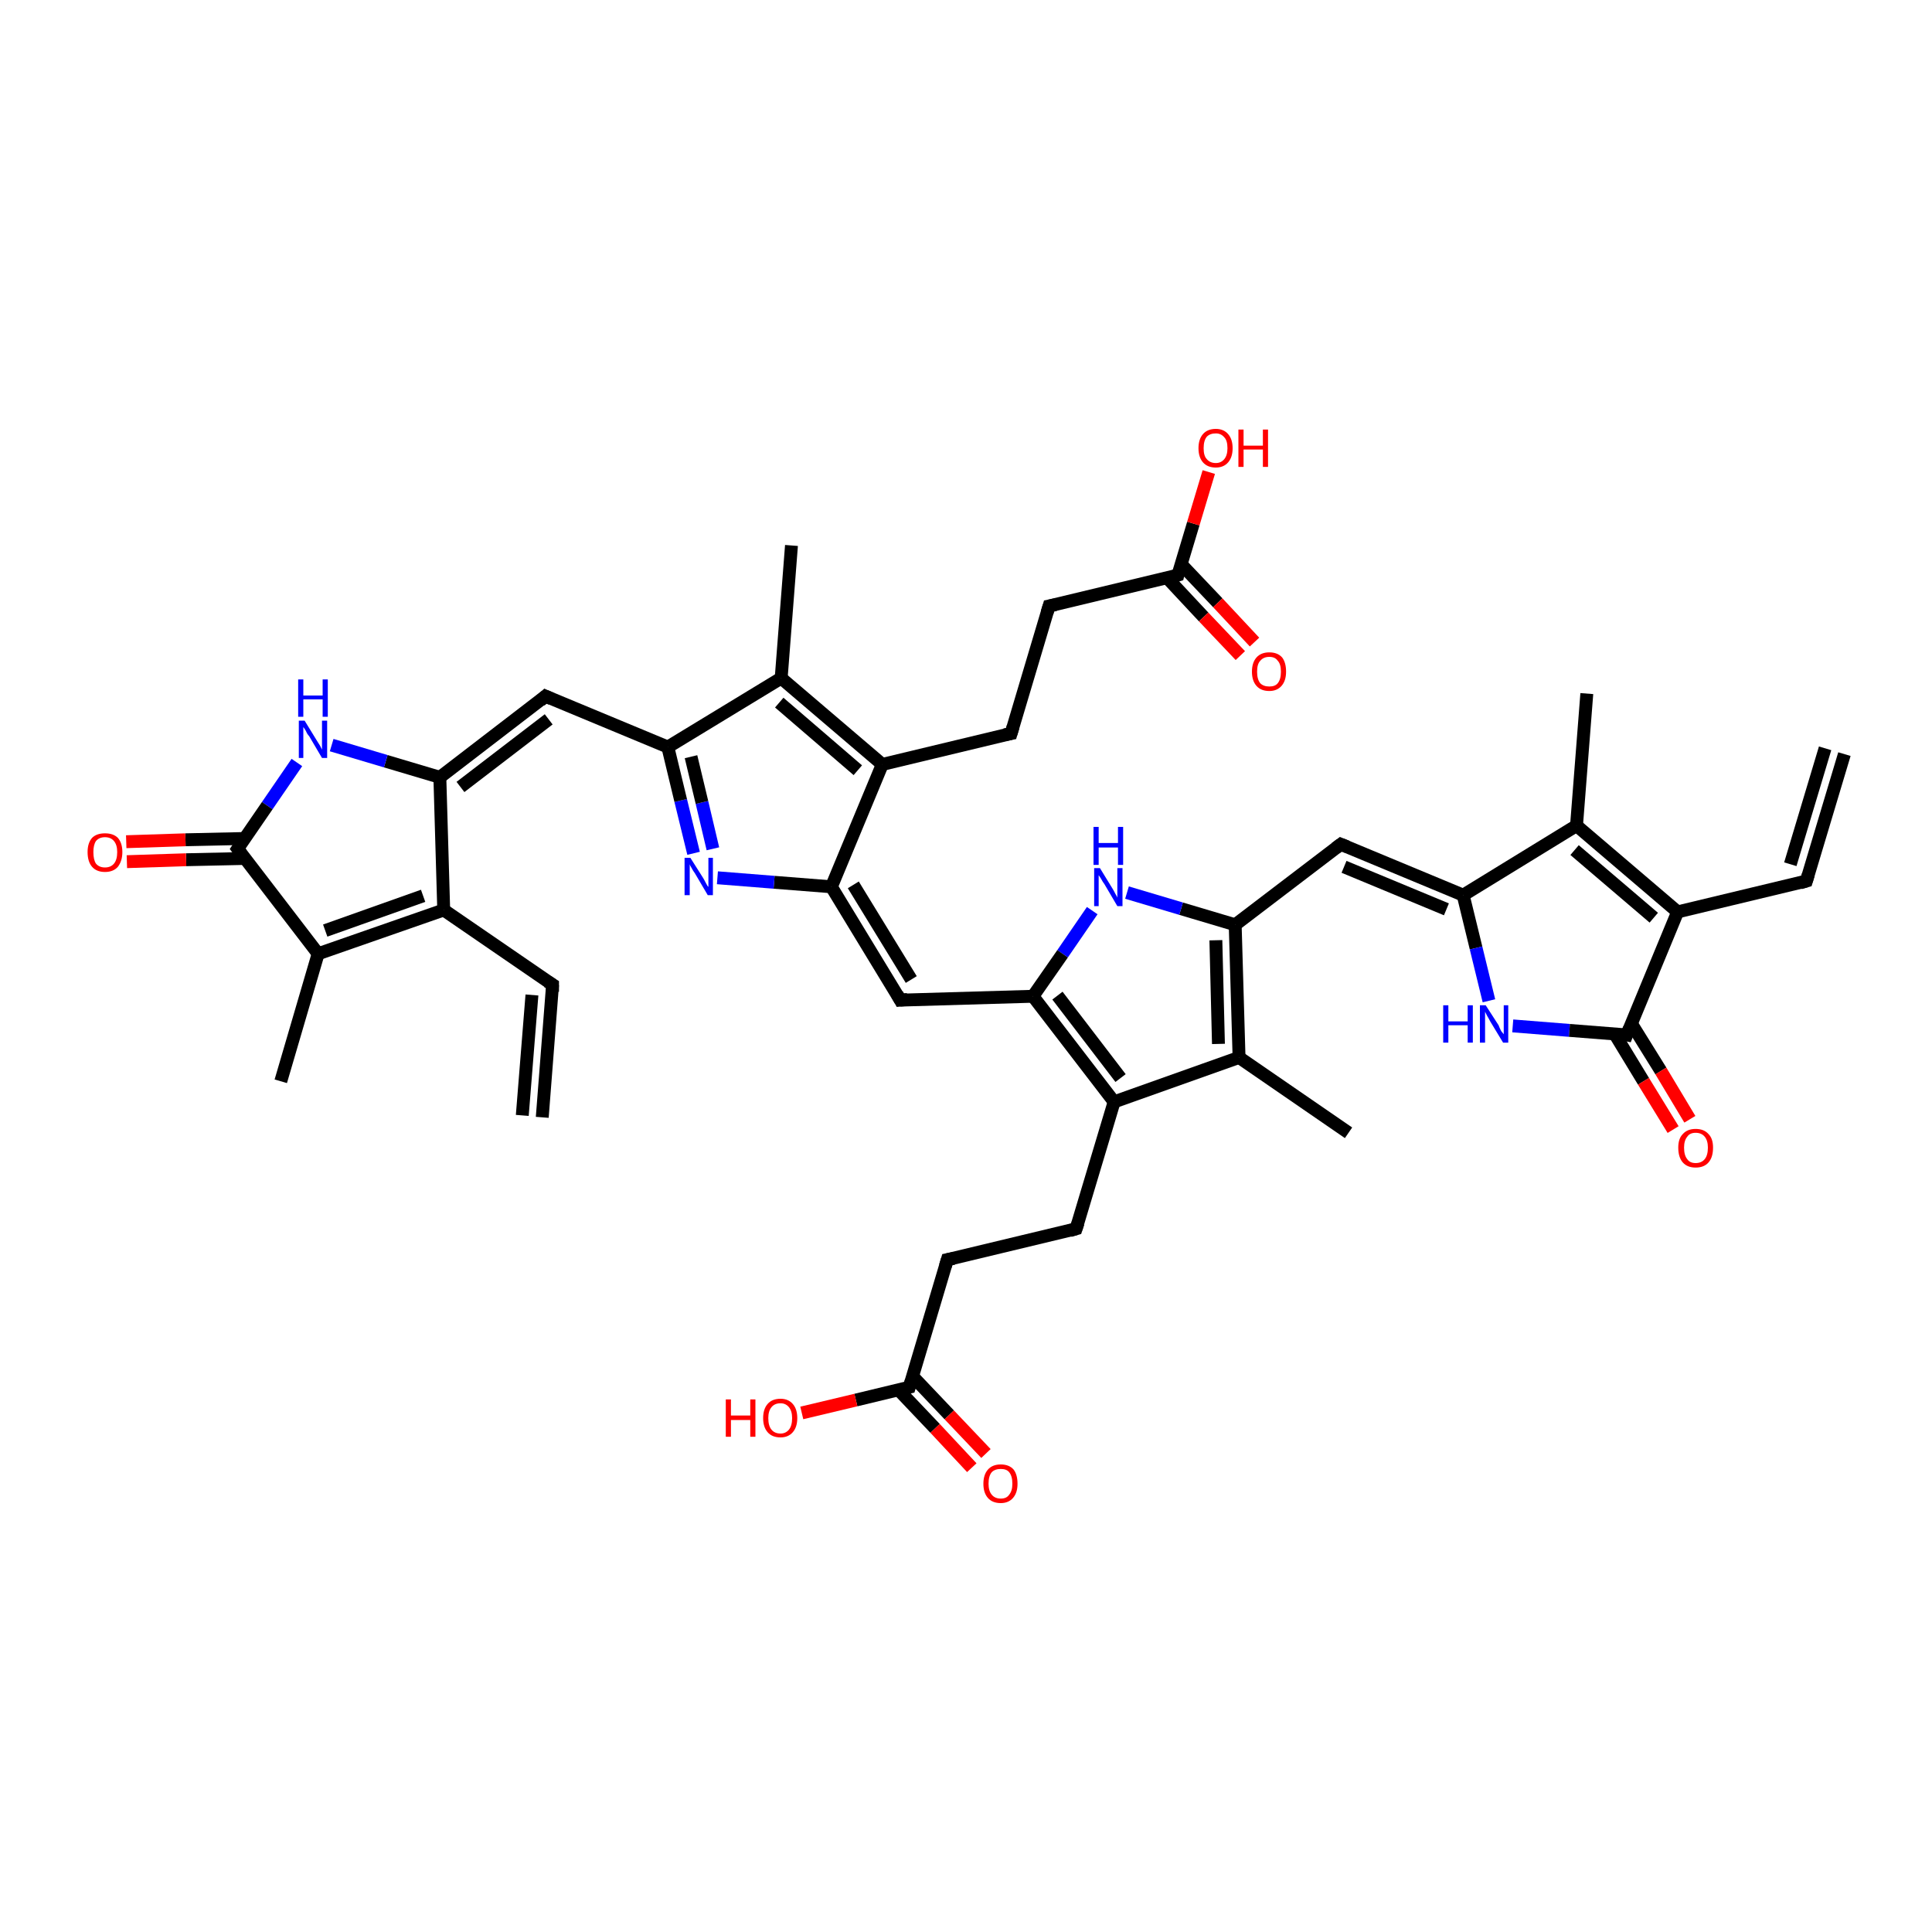 <?xml version='1.0' encoding='iso-8859-1'?>
<svg version='1.1' baseProfile='full'
              xmlns='http://www.w3.org/2000/svg'
                      xmlns:rdkit='http://www.rdkit.org/xml'
                      xmlns:xlink='http://www.w3.org/1999/xlink'
                  xml:space='preserve'
width='300px' height='300px' viewBox='0 0 300 300'>
<!-- END OF HEADER -->
<rect style='opacity:1.0;fill:#FFFFFF;stroke:none' width='300.0' height='300.0' x='0.0' y='0.0'> </rect>
<path class='bond-0 atom-0 atom-1' d='M 209.4,175.9 L 192.4,164.2' style='fill:none;fill-rule:evenodd;stroke:#000000;stroke-width:2.0px;stroke-linecap:butt;stroke-linejoin:miter;stroke-opacity:1' />
<path class='bond-1 atom-1 atom-2' d='M 192.4,164.2 L 191.8,143.6' style='fill:none;fill-rule:evenodd;stroke:#000000;stroke-width:2.0px;stroke-linecap:butt;stroke-linejoin:miter;stroke-opacity:1' />
<path class='bond-1 atom-1 atom-2' d='M 189.2,162.1 L 188.8,146.0' style='fill:none;fill-rule:evenodd;stroke:#000000;stroke-width:2.0px;stroke-linecap:butt;stroke-linejoin:miter;stroke-opacity:1' />
<path class='bond-2 atom-2 atom-3' d='M 191.8,143.6 L 183.4,141.1' style='fill:none;fill-rule:evenodd;stroke:#000000;stroke-width:2.0px;stroke-linecap:butt;stroke-linejoin:miter;stroke-opacity:1' />
<path class='bond-2 atom-2 atom-3' d='M 183.4,141.1 L 175.0,138.6' style='fill:none;fill-rule:evenodd;stroke:#0000FF;stroke-width:2.0px;stroke-linecap:butt;stroke-linejoin:miter;stroke-opacity:1' />
<path class='bond-3 atom-3 atom-4' d='M 169.6,141.4 L 165.0,148.1' style='fill:none;fill-rule:evenodd;stroke:#0000FF;stroke-width:2.0px;stroke-linecap:butt;stroke-linejoin:miter;stroke-opacity:1' />
<path class='bond-3 atom-3 atom-4' d='M 165.0,148.1 L 160.4,154.7' style='fill:none;fill-rule:evenodd;stroke:#000000;stroke-width:2.0px;stroke-linecap:butt;stroke-linejoin:miter;stroke-opacity:1' />
<path class='bond-4 atom-4 atom-5' d='M 160.4,154.7 L 139.8,155.3' style='fill:none;fill-rule:evenodd;stroke:#000000;stroke-width:2.0px;stroke-linecap:butt;stroke-linejoin:miter;stroke-opacity:1' />
<path class='bond-5 atom-5 atom-6' d='M 139.8,155.3 L 129.1,137.7' style='fill:none;fill-rule:evenodd;stroke:#000000;stroke-width:2.0px;stroke-linecap:butt;stroke-linejoin:miter;stroke-opacity:1' />
<path class='bond-5 atom-5 atom-6' d='M 141.5,152.1 L 132.5,137.4' style='fill:none;fill-rule:evenodd;stroke:#000000;stroke-width:2.0px;stroke-linecap:butt;stroke-linejoin:miter;stroke-opacity:1' />
<path class='bond-6 atom-6 atom-7' d='M 129.1,137.7 L 120.2,137.0' style='fill:none;fill-rule:evenodd;stroke:#000000;stroke-width:2.0px;stroke-linecap:butt;stroke-linejoin:miter;stroke-opacity:1' />
<path class='bond-6 atom-6 atom-7' d='M 120.2,137.0 L 111.4,136.3' style='fill:none;fill-rule:evenodd;stroke:#0000FF;stroke-width:2.0px;stroke-linecap:butt;stroke-linejoin:miter;stroke-opacity:1' />
<path class='bond-7 atom-7 atom-8' d='M 107.7,132.5 L 105.7,124.3' style='fill:none;fill-rule:evenodd;stroke:#0000FF;stroke-width:2.0px;stroke-linecap:butt;stroke-linejoin:miter;stroke-opacity:1' />
<path class='bond-7 atom-7 atom-8' d='M 105.7,124.3 L 103.7,116.0' style='fill:none;fill-rule:evenodd;stroke:#000000;stroke-width:2.0px;stroke-linecap:butt;stroke-linejoin:miter;stroke-opacity:1' />
<path class='bond-7 atom-7 atom-8' d='M 110.7,131.8 L 109.0,124.6' style='fill:none;fill-rule:evenodd;stroke:#0000FF;stroke-width:2.0px;stroke-linecap:butt;stroke-linejoin:miter;stroke-opacity:1' />
<path class='bond-7 atom-7 atom-8' d='M 109.0,124.6 L 107.3,117.5' style='fill:none;fill-rule:evenodd;stroke:#000000;stroke-width:2.0px;stroke-linecap:butt;stroke-linejoin:miter;stroke-opacity:1' />
<path class='bond-8 atom-8 atom-9' d='M 103.7,116.0 L 84.7,108.1' style='fill:none;fill-rule:evenodd;stroke:#000000;stroke-width:2.0px;stroke-linecap:butt;stroke-linejoin:miter;stroke-opacity:1' />
<path class='bond-9 atom-9 atom-10' d='M 84.7,108.1 L 68.3,120.7' style='fill:none;fill-rule:evenodd;stroke:#000000;stroke-width:2.0px;stroke-linecap:butt;stroke-linejoin:miter;stroke-opacity:1' />
<path class='bond-9 atom-9 atom-10' d='M 85.2,111.7 L 71.5,122.2' style='fill:none;fill-rule:evenodd;stroke:#000000;stroke-width:2.0px;stroke-linecap:butt;stroke-linejoin:miter;stroke-opacity:1' />
<path class='bond-10 atom-10 atom-11' d='M 68.3,120.7 L 59.9,118.2' style='fill:none;fill-rule:evenodd;stroke:#000000;stroke-width:2.0px;stroke-linecap:butt;stroke-linejoin:miter;stroke-opacity:1' />
<path class='bond-10 atom-10 atom-11' d='M 59.9,118.2 L 51.5,115.7' style='fill:none;fill-rule:evenodd;stroke:#0000FF;stroke-width:2.0px;stroke-linecap:butt;stroke-linejoin:miter;stroke-opacity:1' />
<path class='bond-11 atom-11 atom-12' d='M 46.1,118.4 L 41.5,125.1' style='fill:none;fill-rule:evenodd;stroke:#0000FF;stroke-width:2.0px;stroke-linecap:butt;stroke-linejoin:miter;stroke-opacity:1' />
<path class='bond-11 atom-11 atom-12' d='M 41.5,125.1 L 36.9,131.8' style='fill:none;fill-rule:evenodd;stroke:#000000;stroke-width:2.0px;stroke-linecap:butt;stroke-linejoin:miter;stroke-opacity:1' />
<path class='bond-12 atom-12 atom-13' d='M 38.0,130.2 L 28.8,130.4' style='fill:none;fill-rule:evenodd;stroke:#000000;stroke-width:2.0px;stroke-linecap:butt;stroke-linejoin:miter;stroke-opacity:1' />
<path class='bond-12 atom-12 atom-13' d='M 28.8,130.4 L 19.6,130.7' style='fill:none;fill-rule:evenodd;stroke:#FF0000;stroke-width:2.0px;stroke-linecap:butt;stroke-linejoin:miter;stroke-opacity:1' />
<path class='bond-12 atom-12 atom-13' d='M 38.1,133.3 L 28.9,133.5' style='fill:none;fill-rule:evenodd;stroke:#000000;stroke-width:2.0px;stroke-linecap:butt;stroke-linejoin:miter;stroke-opacity:1' />
<path class='bond-12 atom-12 atom-13' d='M 28.9,133.5 L 19.7,133.8' style='fill:none;fill-rule:evenodd;stroke:#FF0000;stroke-width:2.0px;stroke-linecap:butt;stroke-linejoin:miter;stroke-opacity:1' />
<path class='bond-13 atom-12 atom-14' d='M 36.9,131.8 L 49.4,148.1' style='fill:none;fill-rule:evenodd;stroke:#000000;stroke-width:2.0px;stroke-linecap:butt;stroke-linejoin:miter;stroke-opacity:1' />
<path class='bond-14 atom-14 atom-15' d='M 49.4,148.1 L 68.9,141.3' style='fill:none;fill-rule:evenodd;stroke:#000000;stroke-width:2.0px;stroke-linecap:butt;stroke-linejoin:miter;stroke-opacity:1' />
<path class='bond-14 atom-14 atom-15' d='M 50.5,144.5 L 65.7,139.1' style='fill:none;fill-rule:evenodd;stroke:#000000;stroke-width:2.0px;stroke-linecap:butt;stroke-linejoin:miter;stroke-opacity:1' />
<path class='bond-15 atom-15 atom-16' d='M 68.9,141.3 L 85.8,152.9' style='fill:none;fill-rule:evenodd;stroke:#000000;stroke-width:2.0px;stroke-linecap:butt;stroke-linejoin:miter;stroke-opacity:1' />
<path class='bond-16 atom-16 atom-17' d='M 85.8,152.9 L 84.2,173.5' style='fill:none;fill-rule:evenodd;stroke:#000000;stroke-width:2.0px;stroke-linecap:butt;stroke-linejoin:miter;stroke-opacity:1' />
<path class='bond-16 atom-16 atom-17' d='M 82.6,154.5 L 81.1,173.2' style='fill:none;fill-rule:evenodd;stroke:#000000;stroke-width:2.0px;stroke-linecap:butt;stroke-linejoin:miter;stroke-opacity:1' />
<path class='bond-17 atom-14 atom-18' d='M 49.4,148.1 L 43.6,167.9' style='fill:none;fill-rule:evenodd;stroke:#000000;stroke-width:2.0px;stroke-linecap:butt;stroke-linejoin:miter;stroke-opacity:1' />
<path class='bond-18 atom-8 atom-19' d='M 103.7,116.0 L 121.3,105.3' style='fill:none;fill-rule:evenodd;stroke:#000000;stroke-width:2.0px;stroke-linecap:butt;stroke-linejoin:miter;stroke-opacity:1' />
<path class='bond-19 atom-19 atom-20' d='M 121.3,105.3 L 137.0,118.7' style='fill:none;fill-rule:evenodd;stroke:#000000;stroke-width:2.0px;stroke-linecap:butt;stroke-linejoin:miter;stroke-opacity:1' />
<path class='bond-19 atom-19 atom-20' d='M 121.0,109.1 L 133.2,119.6' style='fill:none;fill-rule:evenodd;stroke:#000000;stroke-width:2.0px;stroke-linecap:butt;stroke-linejoin:miter;stroke-opacity:1' />
<path class='bond-20 atom-20 atom-21' d='M 137.0,118.7 L 157.0,113.9' style='fill:none;fill-rule:evenodd;stroke:#000000;stroke-width:2.0px;stroke-linecap:butt;stroke-linejoin:miter;stroke-opacity:1' />
<path class='bond-21 atom-21 atom-22' d='M 157.0,113.9 L 162.9,94.1' style='fill:none;fill-rule:evenodd;stroke:#000000;stroke-width:2.0px;stroke-linecap:butt;stroke-linejoin:miter;stroke-opacity:1' />
<path class='bond-22 atom-22 atom-23' d='M 162.9,94.1 L 182.9,89.3' style='fill:none;fill-rule:evenodd;stroke:#000000;stroke-width:2.0px;stroke-linecap:butt;stroke-linejoin:miter;stroke-opacity:1' />
<path class='bond-23 atom-23 atom-24' d='M 182.9,89.3 L 185.3,81.3' style='fill:none;fill-rule:evenodd;stroke:#000000;stroke-width:2.0px;stroke-linecap:butt;stroke-linejoin:miter;stroke-opacity:1' />
<path class='bond-23 atom-23 atom-24' d='M 185.3,81.3 L 187.7,73.3' style='fill:none;fill-rule:evenodd;stroke:#FF0000;stroke-width:2.0px;stroke-linecap:butt;stroke-linejoin:miter;stroke-opacity:1' />
<path class='bond-24 atom-23 atom-25' d='M 181.2,89.7 L 186.9,95.8' style='fill:none;fill-rule:evenodd;stroke:#000000;stroke-width:2.0px;stroke-linecap:butt;stroke-linejoin:miter;stroke-opacity:1' />
<path class='bond-24 atom-23 atom-25' d='M 186.9,95.8 L 192.6,101.8' style='fill:none;fill-rule:evenodd;stroke:#FF0000;stroke-width:2.0px;stroke-linecap:butt;stroke-linejoin:miter;stroke-opacity:1' />
<path class='bond-24 atom-23 atom-25' d='M 183.4,87.6 L 189.1,93.6' style='fill:none;fill-rule:evenodd;stroke:#000000;stroke-width:2.0px;stroke-linecap:butt;stroke-linejoin:miter;stroke-opacity:1' />
<path class='bond-24 atom-23 atom-25' d='M 189.1,93.6 L 194.8,99.7' style='fill:none;fill-rule:evenodd;stroke:#FF0000;stroke-width:2.0px;stroke-linecap:butt;stroke-linejoin:miter;stroke-opacity:1' />
<path class='bond-25 atom-19 atom-26' d='M 121.3,105.3 L 122.9,84.7' style='fill:none;fill-rule:evenodd;stroke:#000000;stroke-width:2.0px;stroke-linecap:butt;stroke-linejoin:miter;stroke-opacity:1' />
<path class='bond-26 atom-4 atom-27' d='M 160.4,154.7 L 173.0,171.1' style='fill:none;fill-rule:evenodd;stroke:#000000;stroke-width:2.0px;stroke-linecap:butt;stroke-linejoin:miter;stroke-opacity:1' />
<path class='bond-26 atom-4 atom-27' d='M 164.2,154.6 L 174.0,167.4' style='fill:none;fill-rule:evenodd;stroke:#000000;stroke-width:2.0px;stroke-linecap:butt;stroke-linejoin:miter;stroke-opacity:1' />
<path class='bond-27 atom-27 atom-28' d='M 173.0,171.1 L 167.1,190.8' style='fill:none;fill-rule:evenodd;stroke:#000000;stroke-width:2.0px;stroke-linecap:butt;stroke-linejoin:miter;stroke-opacity:1' />
<path class='bond-28 atom-28 atom-29' d='M 167.1,190.8 L 147.1,195.6' style='fill:none;fill-rule:evenodd;stroke:#000000;stroke-width:2.0px;stroke-linecap:butt;stroke-linejoin:miter;stroke-opacity:1' />
<path class='bond-29 atom-29 atom-30' d='M 147.1,195.6 L 141.2,215.4' style='fill:none;fill-rule:evenodd;stroke:#000000;stroke-width:2.0px;stroke-linecap:butt;stroke-linejoin:miter;stroke-opacity:1' />
<path class='bond-30 atom-30 atom-31' d='M 141.2,215.4 L 132.9,217.4' style='fill:none;fill-rule:evenodd;stroke:#000000;stroke-width:2.0px;stroke-linecap:butt;stroke-linejoin:miter;stroke-opacity:1' />
<path class='bond-30 atom-30 atom-31' d='M 132.9,217.4 L 124.5,219.4' style='fill:none;fill-rule:evenodd;stroke:#FF0000;stroke-width:2.0px;stroke-linecap:butt;stroke-linejoin:miter;stroke-opacity:1' />
<path class='bond-31 atom-30 atom-32' d='M 139.5,215.8 L 145.2,221.8' style='fill:none;fill-rule:evenodd;stroke:#000000;stroke-width:2.0px;stroke-linecap:butt;stroke-linejoin:miter;stroke-opacity:1' />
<path class='bond-31 atom-30 atom-32' d='M 145.2,221.8 L 150.9,227.9' style='fill:none;fill-rule:evenodd;stroke:#FF0000;stroke-width:2.0px;stroke-linecap:butt;stroke-linejoin:miter;stroke-opacity:1' />
<path class='bond-31 atom-30 atom-32' d='M 141.7,213.7 L 147.4,219.7' style='fill:none;fill-rule:evenodd;stroke:#000000;stroke-width:2.0px;stroke-linecap:butt;stroke-linejoin:miter;stroke-opacity:1' />
<path class='bond-31 atom-30 atom-32' d='M 147.4,219.7 L 153.1,225.7' style='fill:none;fill-rule:evenodd;stroke:#FF0000;stroke-width:2.0px;stroke-linecap:butt;stroke-linejoin:miter;stroke-opacity:1' />
<path class='bond-32 atom-2 atom-33' d='M 191.8,143.6 L 208.2,131.1' style='fill:none;fill-rule:evenodd;stroke:#000000;stroke-width:2.0px;stroke-linecap:butt;stroke-linejoin:miter;stroke-opacity:1' />
<path class='bond-33 atom-33 atom-34' d='M 208.2,131.1 L 227.2,139.0' style='fill:none;fill-rule:evenodd;stroke:#000000;stroke-width:2.0px;stroke-linecap:butt;stroke-linejoin:miter;stroke-opacity:1' />
<path class='bond-33 atom-33 atom-34' d='M 208.7,134.6 L 224.6,141.2' style='fill:none;fill-rule:evenodd;stroke:#000000;stroke-width:2.0px;stroke-linecap:butt;stroke-linejoin:miter;stroke-opacity:1' />
<path class='bond-34 atom-34 atom-35' d='M 227.2,139.0 L 229.2,147.2' style='fill:none;fill-rule:evenodd;stroke:#000000;stroke-width:2.0px;stroke-linecap:butt;stroke-linejoin:miter;stroke-opacity:1' />
<path class='bond-34 atom-34 atom-35' d='M 229.2,147.2 L 231.2,155.4' style='fill:none;fill-rule:evenodd;stroke:#0000FF;stroke-width:2.0px;stroke-linecap:butt;stroke-linejoin:miter;stroke-opacity:1' />
<path class='bond-35 atom-35 atom-36' d='M 234.9,159.3 L 243.7,160.0' style='fill:none;fill-rule:evenodd;stroke:#0000FF;stroke-width:2.0px;stroke-linecap:butt;stroke-linejoin:miter;stroke-opacity:1' />
<path class='bond-35 atom-35 atom-36' d='M 243.7,160.0 L 252.6,160.7' style='fill:none;fill-rule:evenodd;stroke:#000000;stroke-width:2.0px;stroke-linecap:butt;stroke-linejoin:miter;stroke-opacity:1' />
<path class='bond-36 atom-36 atom-37' d='M 250.7,160.5 L 255.2,167.9' style='fill:none;fill-rule:evenodd;stroke:#000000;stroke-width:2.0px;stroke-linecap:butt;stroke-linejoin:miter;stroke-opacity:1' />
<path class='bond-36 atom-36 atom-37' d='M 255.2,167.9 L 259.8,175.4' style='fill:none;fill-rule:evenodd;stroke:#FF0000;stroke-width:2.0px;stroke-linecap:butt;stroke-linejoin:miter;stroke-opacity:1' />
<path class='bond-36 atom-36 atom-37' d='M 253.3,158.9 L 257.9,166.3' style='fill:none;fill-rule:evenodd;stroke:#000000;stroke-width:2.0px;stroke-linecap:butt;stroke-linejoin:miter;stroke-opacity:1' />
<path class='bond-36 atom-36 atom-37' d='M 257.9,166.3 L 262.4,173.8' style='fill:none;fill-rule:evenodd;stroke:#FF0000;stroke-width:2.0px;stroke-linecap:butt;stroke-linejoin:miter;stroke-opacity:1' />
<path class='bond-37 atom-36 atom-38' d='M 252.6,160.7 L 260.5,141.6' style='fill:none;fill-rule:evenodd;stroke:#000000;stroke-width:2.0px;stroke-linecap:butt;stroke-linejoin:miter;stroke-opacity:1' />
<path class='bond-38 atom-38 atom-39' d='M 260.5,141.6 L 244.8,128.2' style='fill:none;fill-rule:evenodd;stroke:#000000;stroke-width:2.0px;stroke-linecap:butt;stroke-linejoin:miter;stroke-opacity:1' />
<path class='bond-38 atom-38 atom-39' d='M 256.8,142.5 L 244.5,132.0' style='fill:none;fill-rule:evenodd;stroke:#000000;stroke-width:2.0px;stroke-linecap:butt;stroke-linejoin:miter;stroke-opacity:1' />
<path class='bond-39 atom-39 atom-40' d='M 244.8,128.2 L 246.4,107.7' style='fill:none;fill-rule:evenodd;stroke:#000000;stroke-width:2.0px;stroke-linecap:butt;stroke-linejoin:miter;stroke-opacity:1' />
<path class='bond-40 atom-38 atom-41' d='M 260.5,141.6 L 280.5,136.8' style='fill:none;fill-rule:evenodd;stroke:#000000;stroke-width:2.0px;stroke-linecap:butt;stroke-linejoin:miter;stroke-opacity:1' />
<path class='bond-41 atom-41 atom-42' d='M 280.5,136.8 L 286.4,117.1' style='fill:none;fill-rule:evenodd;stroke:#000000;stroke-width:2.0px;stroke-linecap:butt;stroke-linejoin:miter;stroke-opacity:1' />
<path class='bond-41 atom-41 atom-42' d='M 278.0,134.2 L 283.4,116.2' style='fill:none;fill-rule:evenodd;stroke:#000000;stroke-width:2.0px;stroke-linecap:butt;stroke-linejoin:miter;stroke-opacity:1' />
<path class='bond-42 atom-27 atom-1' d='M 173.0,171.1 L 192.4,164.2' style='fill:none;fill-rule:evenodd;stroke:#000000;stroke-width:2.0px;stroke-linecap:butt;stroke-linejoin:miter;stroke-opacity:1' />
<path class='bond-43 atom-20 atom-6' d='M 137.0,118.7 L 129.1,137.7' style='fill:none;fill-rule:evenodd;stroke:#000000;stroke-width:2.0px;stroke-linecap:butt;stroke-linejoin:miter;stroke-opacity:1' />
<path class='bond-44 atom-15 atom-10' d='M 68.9,141.3 L 68.3,120.7' style='fill:none;fill-rule:evenodd;stroke:#000000;stroke-width:2.0px;stroke-linecap:butt;stroke-linejoin:miter;stroke-opacity:1' />
<path class='bond-45 atom-39 atom-34' d='M 244.8,128.2 L 227.2,139.0' style='fill:none;fill-rule:evenodd;stroke:#000000;stroke-width:2.0px;stroke-linecap:butt;stroke-linejoin:miter;stroke-opacity:1' />
<path d='M 140.9,155.2 L 139.8,155.3 L 139.3,154.4' style='fill:none;stroke:#000000;stroke-width:2.0px;stroke-linecap:butt;stroke-linejoin:miter;stroke-opacity:1;' />
<path d='M 85.6,108.5 L 84.7,108.1 L 83.9,108.8' style='fill:none;stroke:#000000;stroke-width:2.0px;stroke-linecap:butt;stroke-linejoin:miter;stroke-opacity:1;' />
<path d='M 37.1,131.5 L 36.9,131.8 L 37.5,132.6' style='fill:none;stroke:#000000;stroke-width:2.0px;stroke-linecap:butt;stroke-linejoin:miter;stroke-opacity:1;' />
<path d='M 85.0,152.4 L 85.8,152.9 L 85.8,154.0' style='fill:none;stroke:#000000;stroke-width:2.0px;stroke-linecap:butt;stroke-linejoin:miter;stroke-opacity:1;' />
<path d='M 156.0,114.1 L 157.0,113.9 L 157.3,112.9' style='fill:none;stroke:#000000;stroke-width:2.0px;stroke-linecap:butt;stroke-linejoin:miter;stroke-opacity:1;' />
<path d='M 162.6,95.1 L 162.9,94.1 L 163.9,93.9' style='fill:none;stroke:#000000;stroke-width:2.0px;stroke-linecap:butt;stroke-linejoin:miter;stroke-opacity:1;' />
<path d='M 181.9,89.6 L 182.9,89.3 L 183.0,88.9' style='fill:none;stroke:#000000;stroke-width:2.0px;stroke-linecap:butt;stroke-linejoin:miter;stroke-opacity:1;' />
<path d='M 167.4,189.9 L 167.1,190.8 L 166.1,191.1' style='fill:none;stroke:#000000;stroke-width:2.0px;stroke-linecap:butt;stroke-linejoin:miter;stroke-opacity:1;' />
<path d='M 148.1,195.4 L 147.1,195.6 L 146.8,196.6' style='fill:none;stroke:#000000;stroke-width:2.0px;stroke-linecap:butt;stroke-linejoin:miter;stroke-opacity:1;' />
<path d='M 141.5,214.4 L 141.2,215.4 L 140.8,215.5' style='fill:none;stroke:#000000;stroke-width:2.0px;stroke-linecap:butt;stroke-linejoin:miter;stroke-opacity:1;' />
<path d='M 207.4,131.7 L 208.2,131.1 L 209.2,131.5' style='fill:none;stroke:#000000;stroke-width:2.0px;stroke-linecap:butt;stroke-linejoin:miter;stroke-opacity:1;' />
<path d='M 252.1,160.6 L 252.6,160.7 L 253.0,159.7' style='fill:none;stroke:#000000;stroke-width:2.0px;stroke-linecap:butt;stroke-linejoin:miter;stroke-opacity:1;' />
<path d='M 279.5,137.1 L 280.5,136.8 L 280.8,135.8' style='fill:none;stroke:#000000;stroke-width:2.0px;stroke-linecap:butt;stroke-linejoin:miter;stroke-opacity:1;' />
<path class='atom-3' d='M 170.8 134.8
L 172.7 137.9
Q 172.9 138.2, 173.2 138.8
Q 173.5 139.3, 173.5 139.4
L 173.5 134.8
L 174.3 134.8
L 174.3 140.7
L 173.5 140.7
L 171.5 137.3
Q 171.2 136.9, 171.0 136.5
Q 170.7 136.0, 170.6 135.9
L 170.6 140.7
L 169.9 140.7
L 169.9 134.8
L 170.8 134.8
' fill='#0000FF'/>
<path class='atom-3' d='M 169.8 128.4
L 170.6 128.4
L 170.6 130.9
L 173.6 130.9
L 173.6 128.4
L 174.4 128.4
L 174.4 134.3
L 173.6 134.3
L 173.6 131.6
L 170.6 131.6
L 170.6 134.3
L 169.8 134.3
L 169.8 128.4
' fill='#0000FF'/>
<path class='atom-7' d='M 107.2 133.2
L 109.1 136.2
Q 109.3 136.5, 109.6 137.1
Q 109.9 137.7, 110.0 137.7
L 110.0 133.2
L 110.7 133.2
L 110.7 139.0
L 109.9 139.0
L 107.9 135.6
Q 107.6 135.2, 107.4 134.8
Q 107.1 134.3, 107.1 134.2
L 107.1 139.0
L 106.3 139.0
L 106.3 133.2
L 107.2 133.2
' fill='#0000FF'/>
<path class='atom-11' d='M 47.3 111.9
L 49.2 115.0
Q 49.4 115.3, 49.7 115.8
Q 50.0 116.4, 50.0 116.4
L 50.0 111.9
L 50.8 111.9
L 50.8 117.7
L 50.0 117.7
L 48.0 114.3
Q 47.7 114.0, 47.5 113.5
Q 47.2 113.0, 47.1 112.9
L 47.1 117.7
L 46.4 117.7
L 46.4 111.9
L 47.3 111.9
' fill='#0000FF'/>
<path class='atom-11' d='M 46.3 105.5
L 47.1 105.5
L 47.1 108.0
L 50.1 108.0
L 50.1 105.5
L 50.9 105.5
L 50.9 111.3
L 50.1 111.3
L 50.1 108.6
L 47.1 108.6
L 47.1 111.3
L 46.3 111.3
L 46.3 105.5
' fill='#0000FF'/>
<path class='atom-13' d='M 13.6 132.3
Q 13.6 130.9, 14.3 130.1
Q 15.0 129.4, 16.3 129.4
Q 17.6 129.4, 18.3 130.1
Q 19.0 130.9, 19.0 132.3
Q 19.0 133.7, 18.3 134.6
Q 17.6 135.4, 16.3 135.4
Q 15.0 135.4, 14.3 134.6
Q 13.6 133.8, 13.6 132.3
M 16.3 134.7
Q 17.2 134.7, 17.7 134.1
Q 18.2 133.5, 18.2 132.3
Q 18.2 131.2, 17.7 130.6
Q 17.2 130.0, 16.3 130.0
Q 15.4 130.0, 14.9 130.6
Q 14.5 131.2, 14.5 132.3
Q 14.5 133.5, 14.9 134.1
Q 15.4 134.7, 16.3 134.7
' fill='#FF0000'/>
<path class='atom-24' d='M 186.1 69.6
Q 186.1 68.2, 186.8 67.4
Q 187.5 66.6, 188.8 66.6
Q 190.0 66.6, 190.7 67.4
Q 191.4 68.2, 191.4 69.6
Q 191.4 71.0, 190.7 71.8
Q 190.0 72.6, 188.8 72.6
Q 187.5 72.6, 186.8 71.8
Q 186.1 71.0, 186.1 69.6
M 188.8 71.9
Q 189.6 71.9, 190.1 71.3
Q 190.6 70.7, 190.6 69.6
Q 190.6 68.4, 190.1 67.9
Q 189.6 67.3, 188.8 67.3
Q 187.9 67.3, 187.4 67.8
Q 186.9 68.4, 186.9 69.6
Q 186.9 70.8, 187.4 71.3
Q 187.9 71.9, 188.8 71.9
' fill='#FF0000'/>
<path class='atom-24' d='M 192.3 66.7
L 193.1 66.7
L 193.1 69.2
L 196.1 69.2
L 196.1 66.7
L 196.9 66.7
L 196.9 72.5
L 196.1 72.5
L 196.1 69.8
L 193.1 69.8
L 193.1 72.5
L 192.3 72.5
L 192.3 66.7
' fill='#FF0000'/>
<path class='atom-25' d='M 194.4 104.3
Q 194.4 102.9, 195.1 102.1
Q 195.8 101.3, 197.1 101.3
Q 198.4 101.3, 199.1 102.1
Q 199.7 102.9, 199.7 104.3
Q 199.7 105.7, 199.0 106.5
Q 198.3 107.3, 197.1 107.3
Q 195.8 107.3, 195.1 106.5
Q 194.4 105.7, 194.4 104.3
M 197.1 106.6
Q 198.0 106.6, 198.4 106.1
Q 198.9 105.5, 198.9 104.3
Q 198.9 103.1, 198.4 102.6
Q 198.0 102.0, 197.1 102.0
Q 196.2 102.0, 195.7 102.6
Q 195.2 103.1, 195.2 104.3
Q 195.2 105.5, 195.7 106.1
Q 196.2 106.6, 197.1 106.6
' fill='#FF0000'/>
<path class='atom-31' d='M 112.7 217.3
L 113.5 217.3
L 113.5 219.8
L 116.5 219.8
L 116.5 217.3
L 117.3 217.3
L 117.3 223.1
L 116.5 223.1
L 116.5 220.5
L 113.5 220.5
L 113.5 223.1
L 112.7 223.1
L 112.7 217.3
' fill='#FF0000'/>
<path class='atom-31' d='M 118.5 220.2
Q 118.5 218.8, 119.2 218.0
Q 119.9 217.2, 121.2 217.2
Q 122.4 217.2, 123.1 218.0
Q 123.8 218.8, 123.8 220.2
Q 123.8 221.6, 123.1 222.4
Q 122.4 223.2, 121.2 223.2
Q 119.9 223.2, 119.2 222.4
Q 118.5 221.6, 118.5 220.2
M 121.2 222.6
Q 122.0 222.6, 122.5 222.0
Q 123.0 221.4, 123.0 220.2
Q 123.0 219.1, 122.5 218.5
Q 122.0 217.9, 121.2 217.9
Q 120.3 217.9, 119.8 218.5
Q 119.3 219.1, 119.3 220.2
Q 119.3 221.4, 119.8 222.0
Q 120.3 222.6, 121.2 222.6
' fill='#FF0000'/>
<path class='atom-32' d='M 152.7 230.4
Q 152.7 229.0, 153.4 228.2
Q 154.1 227.4, 155.4 227.4
Q 156.7 227.4, 157.4 228.2
Q 158.0 229.0, 158.0 230.4
Q 158.0 231.8, 157.3 232.6
Q 156.6 233.4, 155.4 233.4
Q 154.1 233.4, 153.4 232.6
Q 152.7 231.8, 152.7 230.4
M 155.4 232.7
Q 156.3 232.7, 156.7 232.1
Q 157.2 231.5, 157.2 230.4
Q 157.2 229.2, 156.7 228.6
Q 156.3 228.1, 155.4 228.1
Q 154.5 228.1, 154.0 228.6
Q 153.5 229.2, 153.5 230.4
Q 153.5 231.5, 154.0 232.1
Q 154.5 232.7, 155.4 232.7
' fill='#FF0000'/>
<path class='atom-35' d='M 224.1 156.1
L 224.9 156.1
L 224.9 158.6
L 227.9 158.6
L 227.9 156.1
L 228.7 156.1
L 228.7 161.9
L 227.9 161.9
L 227.9 159.2
L 224.9 159.2
L 224.9 161.9
L 224.1 161.9
L 224.1 156.1
' fill='#0000FF'/>
<path class='atom-35' d='M 230.7 156.1
L 232.7 159.2
Q 232.8 159.5, 233.1 160.1
Q 233.5 160.6, 233.5 160.6
L 233.5 156.1
L 234.2 156.1
L 234.2 161.9
L 233.4 161.9
L 231.4 158.6
Q 231.2 158.2, 230.9 157.7
Q 230.7 157.3, 230.6 157.1
L 230.6 161.9
L 229.8 161.9
L 229.8 156.1
L 230.7 156.1
' fill='#0000FF'/>
<path class='atom-37' d='M 260.6 178.2
Q 260.6 176.8, 261.3 176.1
Q 262.0 175.3, 263.3 175.3
Q 264.6 175.3, 265.3 176.1
Q 266.0 176.8, 266.0 178.2
Q 266.0 179.7, 265.3 180.5
Q 264.6 181.3, 263.3 181.3
Q 262.0 181.3, 261.3 180.5
Q 260.6 179.7, 260.6 178.2
M 263.3 180.6
Q 264.2 180.6, 264.7 180.0
Q 265.2 179.4, 265.2 178.2
Q 265.2 177.1, 264.7 176.5
Q 264.2 175.9, 263.3 175.9
Q 262.4 175.9, 262.0 176.5
Q 261.5 177.1, 261.5 178.2
Q 261.5 179.4, 262.0 180.0
Q 262.4 180.6, 263.3 180.6
' fill='#FF0000'/>
</svg>
